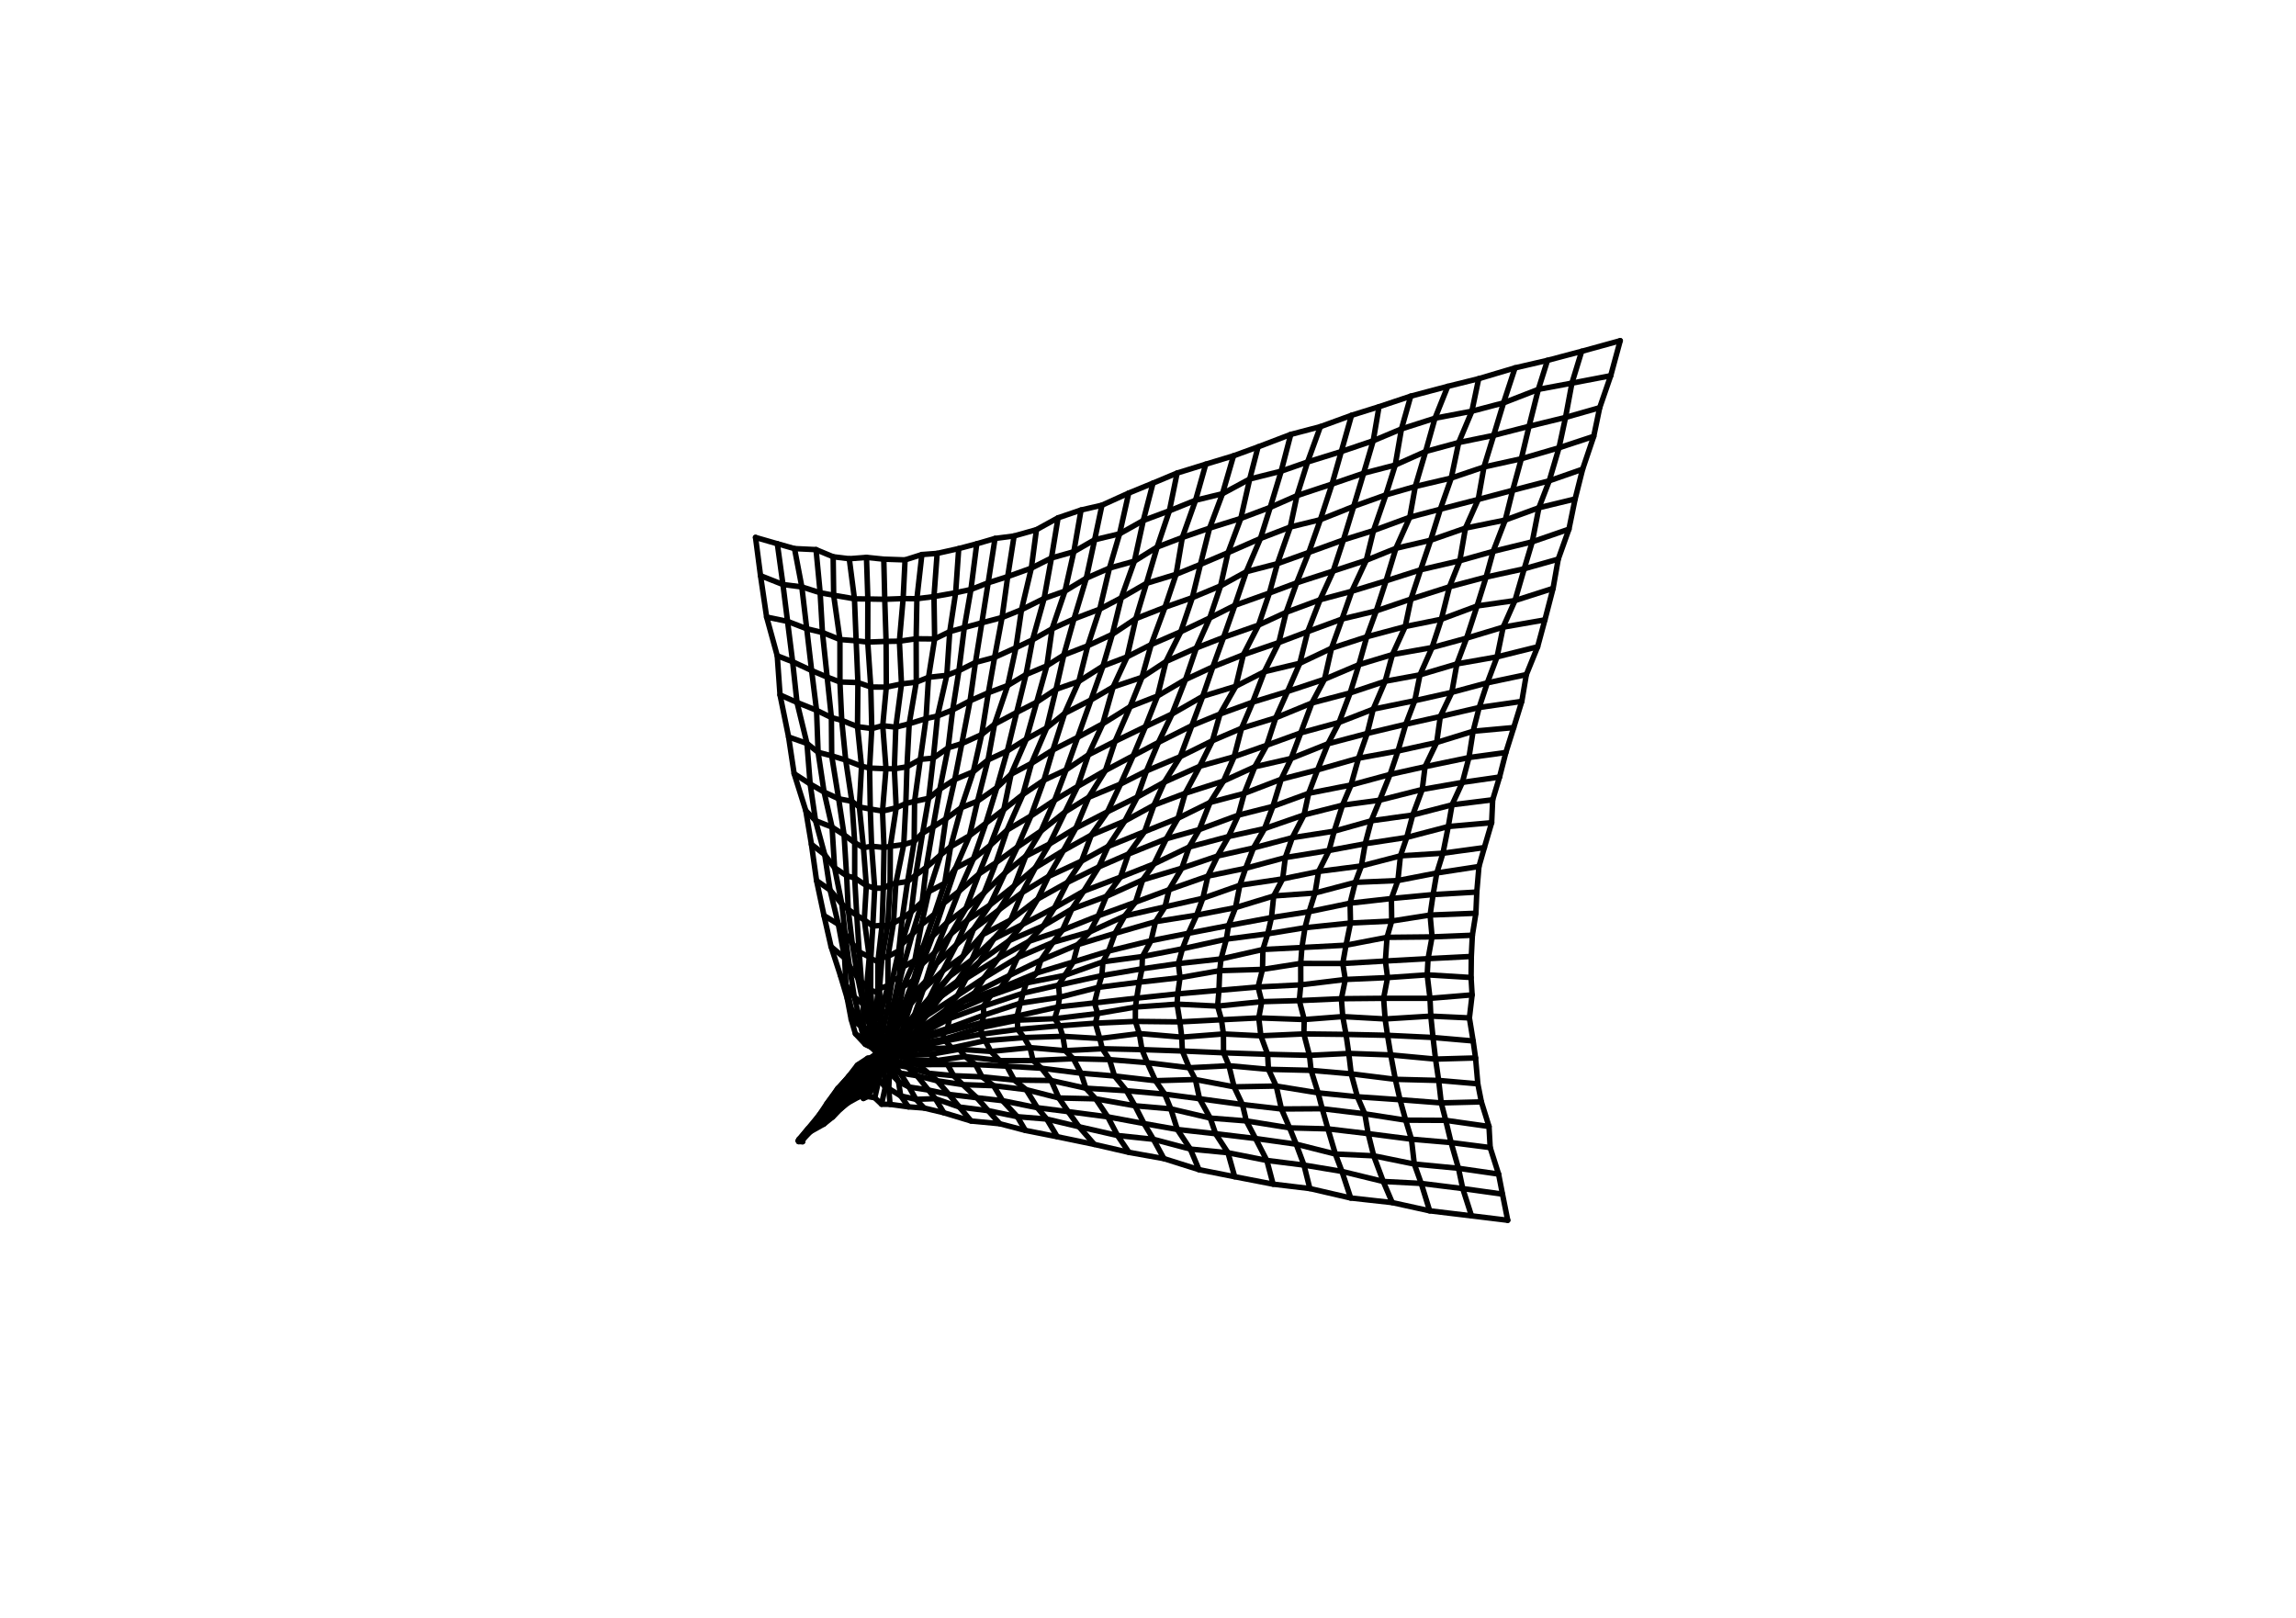 <?xml version="1.0" encoding="utf-8"?><svg version="1.1" xmlns="http://www.w3.org/2000/svg" xmlns:xlink="http://www.w3.org/1999/xlink" width="105" height="74" viewbox="0 0 105 74">
  <g style="fill: none; stroke-linecap: round;stroke-linejoin: round; stroke-width: 0.25; stroke: #000;">
    <path d="M 34.552 24.582 L35.549 24.869 L36.335 25.092 L37.319 25.139 L38.102 25.465 L38.839 25.555 L39.626 25.494 L40.417 25.575 L41.39 25.608 L42.159 25.364 L42.857 25.311 L43.844 25.091 L44.669 24.872 L45.504 24.628 L46.376 24.514 L47.399 24.226 L48.387 23.683 L49.438 23.327 L50.394 23.106 L51.618 22.552 L52.729 22.097 L53.831 21.636 L55.142 21.231 L56.411 20.847 L57.533 20.439 L59.029 19.869 L60.383 19.514 L61.808 18.995 L63.065 18.602 L64.515 18.119 L66.208 17.671 L67.623 17.32 L69.286 16.825 L70.77 16.481 L72.332 16.068 L74.095 15.583"/>
    <path d="M 34.552 24.582 L34.78 26.33 L35.059 28.223 L35.545 29.994 L35.672 31.783 L36.064 33.708 L36.317 35.384 L36.85 37.078 L37.108 38.617 L37.342 40.276 L37.682 41.874 L38.005 43.295 L38.427 44.596 L38.743 45.654 L38.927 46.626 L39.121 47.283 L39.567 47.76 L39.814 47.876 L40.186 48.229 L40.286 48.221 L40.286 48.22 L40.326 48.28 L40.356 48.102 L40.325 48.2 L40.107 48.167 L39.782 48.406 L39.439 48.591 L39.206 48.72 L38.821 49.22 L38.338 49.792 L37.795 50.506 L37.231 51.351 L36.516 52.168 L36.561 52.093 L36.715 52.168 L36.574 52.085"/>
    <path d="M 34.78 26.33 L35.806 26.735 L36.669 26.844 L37.507 27.111 L38.125 27.224 L39.076 27.389 L39.688 27.396 L40.461 27.41 L41.302 27.378 L41.931 27.384 L42.713 27.286 L43.704 27.109 L44.402 26.962 L45.19 26.656 L46.084 26.373 L47.165 25.985 L48.085 25.521 L49.108 25.234 L50.06 24.687 L51.201 24.415 L52.285 23.806 L53.479 23.362 L54.675 22.881 L55.906 22.581 L57.152 21.909 L58.591 21.55 L59.798 21.13 L61.34 20.652 L62.8 20.159 L64.091 19.618 L65.625 19.127 L67.312 18.807 L68.759 18.427 L70.351 17.809 L71.887 17.523 L73.661 17.184"/>
    <path d="M 35.549 24.869 L35.806 26.735 L36.016 28.42 L36.248 30.266 L36.448 32.127 L36.904 34.004 L37.05 35.859 L37.296 37.536 L37.716 39.092 L37.962 40.711 L38.339 42.274 L38.625 43.816 L38.688 45.044 L38.933 46.157 L39.358 46.925 L39.519 47.567 L39.938 47.941 L40.442 48.117 L40.358 48.295 L40.443 48.118 L40.37 48.297 L40.436 48.283 L40.322 48.119 L40.387 48.098 L40.306 48.134 L40.301 48.24 L40.093 48.328 L39.679 48.403 L39.437 48.853 L38.852 49.207 L38.316 49.779 L37.838 50.621 L37.221 51.432 L36.594 52.079 L36.517 52.19 L36.523 52.214"/>
    <path d="M 35.059 28.223 L36.016 28.42 L36.894 28.759 L37.612 28.928 L38.412 29.25 L39.153 29.308 L39.683 29.368 L40.523 29.336 L41.131 29.327 L41.897 29.216 L42.743 29.224 L43.434 28.888 L44.1 28.703 L44.901 28.487 L45.826 28.243 L46.715 27.886 L47.75 27.372 L48.703 27.034 L49.679 26.444 L50.739 25.982 L51.879 25.666 L52.92 25.02 L54.07 24.583 L55.317 24.154 L56.745 23.71 L58.09 23.205 L59.314 22.668 L60.917 22.138 L62.362 21.644 L63.807 21.269 L65.197 20.649 L66.709 20.24 L68.308 19.913 L69.926 19.498 L71.595 19.091 L73.157 18.647"/>
    <path d="M 36.335 25.092 L36.669 26.844 L36.894 28.759 L37.117 30.669 L37.343 32.488 L37.413 34.408 L37.687 36.226 L38.051 37.831 L38.167 39.688 L38.498 41.344 L38.649 42.717 L38.842 44.171 L39.068 45.598 L39.292 46.488 L39.699 47.387 L39.889 47.881 L40.362 48.296 L40.483 48.209 L40.328 48.281 L40.329 48.282 L40.302 48.256 L40.331 48.113 L40.283 48.196 L40.358 48.295 L40.316 48.124 L40.418 48.104 L40.283 48.347 L40.127 48.416 L39.925 48.569 L39.682 48.821 L39.037 49.261 L38.526 49.761 L37.788 50.607 L36.963 51.611 L36.538 52.113 L36.706 52.219"/>
    <path d="M 35.545 29.994 L36.248 30.266 L37.117 30.669 L37.827 30.969 L38.412 31.192 L39.234 31.219 L39.823 31.423 L40.533 31.427 L41.227 31.282 L41.903 31.201 L42.464 30.979 L43.299 30.888 L43.853 30.673 L44.609 30.299 L45.484 30.067 L46.46 29.625 L47.221 29.263 L48.114 28.76 L49.116 28.307 L50.294 27.86 L51.278 27.343 L52.429 26.68 L53.785 26.267 L54.899 25.814 L56.16 25.277 L57.642 24.628 L59.007 24.103 L60.383 23.768 L61.907 23.16 L63.378 22.635 L64.724 22.25 L66.369 21.864 L67.865 21.358 L69.573 20.982 L71.296 20.48 L72.884 19.957"/>
    <path d="M 37.319 25.139 L37.507 27.111 L37.612 28.928 L37.827 30.969 L38.021 32.818 L38.035 34.569 L38.353 36.534 L38.601 38.184 L38.717 40.056 L38.792 41.599 L38.975 43.151 L39.231 44.734 L39.482 45.935 L39.479 46.961 L39.941 47.719 L40.383 48.165 L40.337 48.286 L40.293 48.241 L40.327 48.116 L40.309 48.265 L40.339 48.288 L40.384 48.098 L40.301 48.255 L40.405 48.296 L40.285 48.182 L40.284 48.185 L40.449 48.14 L40.444 48.373 L40.349 48.378 L40.272 48.507 L39.837 48.638 L39.282 49.203 L38.525 50.133 L37.718 51.076 L36.699 52.135 L36.712 52.15"/>
    <path d="M 35.672 31.783 L36.448 32.127 L37.343 32.488 L38.021 32.818 L38.494 32.948 L39.215 33.236 L39.868 33.322 L40.369 33.192 L40.967 33.259 L41.58 33.102 L42.349 32.866 L42.876 32.747 L43.568 32.469 L44.363 32.053 L45.199 31.684 L46.084 31.353 L46.921 30.852 L47.874 30.452 L48.649 29.961 L49.746 29.535 L50.869 29.012 L51.944 28.294 L53.277 27.773 L54.528 27.335 L55.82 26.796 L56.996 26.148 L58.419 25.78 L59.855 25.266 L61.439 24.693 L62.815 24.265 L64.472 23.657 L65.869 23.289 L67.602 22.842 L69.178 22.426 L70.85 21.991 L72.376 21.459"/>
    <path d="M 38.102 25.465 L38.125 27.224 L38.412 29.25 L38.412 31.192 L38.494 32.948 L38.675 34.762 L38.958 36.651 L39.088 38.541 L39.086 40.152 L39.181 41.866 L39.293 43.542 L39.396 44.911 L39.506 46.169 L39.856 47.168 L40.03 47.983 L40.483 48.186 L40.306 48.261 L40.284 48.208 L40.36 48.101 L40.46 48.262 L40.483 48.192 L40.445 48.119 L40.465 48.255 L40.422 48.106 L40.483 48.194 L40.303 48.258 L40.481 48.178 L40.492 48.2 L40.651 48.211 L40.637 48.337 L40.37 48.401 L39.83 48.822 L39.071 49.428 L38.425 50.335 L37.294 51.389 L36.516 52.163"/>
    <path d="M 36.064 33.708 L36.904 34.004 L37.413 34.408 L38.035 34.569 L38.675 34.762 L39.399 35.045 L39.768 35.129 L40.519 35.159 L40.9 35.165 L41.477 35.072 L42.089 34.732 L42.682 34.676 L43.36 34.203 L43.985 34.011 L44.893 33.597 L45.483 33.122 L46.494 32.584 L47.41 32.114 L48.294 31.526 L49.336 31.166 L50.443 30.463 L51.545 30.042 L52.645 29.481 L54.001 28.892 L55.325 28.262 L56.472 27.686 L58.052 27.123 L59.299 26.657 L60.97 26.118 L62.481 25.625 L63.837 25.079 L65.427 24.708 L67.018 24.154 L68.838 23.785 L70.377 23.222 L72.033 22.822"/>
    <path d="M 38.839 25.555 L39.076 27.389 L39.153 29.308 L39.234 31.219 L39.215 33.236 L39.399 35.045 L39.299 36.909 L39.487 38.774 L39.619 40.504 L39.526 42.075 L39.753 43.765 L39.638 45.094 L39.732 46.303 L39.981 47.299 L40.207 48.062 L40.428 48.287 L40.345 48.106 L40.482 48.211 L40.316 48.272 L40.286 48.173 L40.364 48.1 L40.411 48.294 L40.299 48.143 L40.416 48.103 L40.42 48.105 L40.347 48.291 L40.401 48.296 L40.578 48.167 L40.628 48.345 L40.522 48.177 L40.499 48.339 L40.464 48.24 L39.788 48.803 L38.985 49.691 L37.947 50.763 L36.888 51.856"/>
    <path d="M 36.317 35.384 L37.05 35.859 L37.687 36.226 L38.353 36.534 L38.958 36.651 L39.299 36.909 L39.799 37.004 L40.359 37.096 L40.985 36.946 L41.426 36.752 L41.825 36.65 L42.47 36.514 L42.979 36.097 L43.662 35.653 L44.509 35.298 L45.185 34.754 L46.066 34.347 L46.936 33.805 L47.866 33.292 L48.686 32.631 L49.894 32.011 L50.906 31.421 L52.224 30.98 L53.322 30.257 L54.71 29.636 L55.956 29.151 L57.556 28.59 L58.817 28.006 L60.369 27.431 L61.819 27.043 L63.386 26.565 L64.969 26.061 L66.76 25.646 L68.285 25.218 L70.073 24.781 L71.75 24.203"/>
    <path d="M 39.626 25.494 L39.688 27.396 L39.683 29.368 L39.823 31.423 L39.868 33.322 L39.768 35.129 L39.799 37.004 L39.861 38.704 L40.002 40.625 L39.916 42.355 L39.824 43.848 L39.817 45.286 L39.903 46.402 L40.101 47.406 L40.209 48.115 L40.323 48.278 L40.453 48.27 L40.482 48.216 L40.441 48.28 L40.452 48.125 L40.483 48.196 L40.414 48.293 L40.424 48.289 L40.289 48.232 L40.403 48.296 L40.289 48.231 L40.367 48.297 L40.579 48.365 L40.584 48.167 L40.468 48.277 L40.471 48.238 L40.658 48.307 L40.335 48.386 L39.585 49.178 L38.612 50.233 L37.674 51.414"/>
    <path d="M 36.85 37.078 L37.296 37.536 L38.051 37.831 L38.601 38.184 L39.088 38.541 L39.487 38.774 L39.861 38.704 L40.427 38.762 L40.717 38.71 L41.33 38.627 L41.806 38.489 L42.193 38.104 L42.67 37.824 L43.255 37.454 L43.959 36.943 L44.705 36.64 L45.587 36.026 L46.238 35.411 L47.172 34.914 L48.153 34.299 L49.283 33.725 L50.431 33.104 L51.684 32.322 L52.936 31.833 L54.216 31.081 L55.467 30.5 L56.861 29.945 L58.483 29.387 L59.804 28.889 L61.374 28.312 L62.938 27.94 L64.527 27.399 L66.287 26.837 L67.962 26.394 L69.705 26.014 L71.261 25.574"/>
    <path d="M 40.417 25.575 L40.461 27.41 L40.523 29.336 L40.533 31.427 L40.369 33.192 L40.519 35.159 L40.359 37.096 L40.427 38.762 L40.396 40.623 L40.338 42.322 L40.147 43.98 L40.146 45.408 L40.012 46.602 L40.108 47.529 L40.324 47.966 L40.358 48.101 L40.287 48.172 L40.293 48.154 L40.283 48.194 L40.48 48.222 L40.42 48.291 L40.412 48.102 L40.324 48.278 L40.426 48.108 L40.344 48.29 L40.442 48.279 L40.284 48.211 L40.528 48.174 L40.473 48.233 L40.613 48.355 L40.515 48.181 L40.62 48.351 L40.468 48.257 L40.033 48.903 L39.01 49.958 L38.072 51.094"/>
    <path d="M 37.108 38.617 L37.716 39.092 L38.167 39.688 L38.717 40.056 L39.086 40.152 L39.619 40.504 L40.002 40.625 L40.396 40.623 L40.705 40.456 L40.969 40.401 L41.506 40.318 L41.879 40.029 L42.359 39.672 L43.021 39.097 L43.474 38.728 L44.339 38.221 L45.084 37.654 L45.908 37.023 L46.78 36.336 L47.741 35.684 L48.754 35.21 L49.773 34.526 L50.995 33.905 L52.383 33.234 L53.601 32.654 L55.004 31.848 L56.516 31.388 L57.821 30.723 L59.442 30.336 L60.893 29.649 L62.505 29.125 L64.263 28.656 L65.916 28.322 L67.549 27.715 L69.282 27.468 L71.025 26.911"/>
    <path d="M 41.39 25.608 L41.302 27.378 L41.131 29.327 L41.227 31.282 L40.967 33.259 L40.9 35.165 L40.985 36.946 L40.717 38.71 L40.705 40.456 L40.596 42.339 L40.333 43.808 L40.221 45.216 L40.277 46.547 L40.158 47.469 L40.352 47.897 L40.363 48.285 L40.373 48.297 L40.391 48.098 L40.339 48.108 L40.289 48.164 L40.3 48.142 L40.302 48.14 L40.291 48.237 L40.439 48.281 L40.422 48.29 L40.298 48.25 L40.662 48.259 L40.66 48.228 L40.648 48.325 L40.657 48.311 L40.584 48.365 L40.658 48.309 L40.53 48.359 L40.426 48.491 L39.597 49.546 L38.444 50.716"/>
    <path d="M 37.342 40.276 L37.962 40.711 L38.498 41.344 L38.792 41.599 L39.181 41.866 L39.526 42.075 L39.916 42.355 L40.338 42.322 L40.596 42.339 L40.861 42.214 L41.261 42.003 L41.671 41.709 L42.173 41.249 L42.477 40.783 L43.201 40.401 L43.7 39.705 L44.518 39.279 L45.293 38.657 L46.058 37.963 L47.146 37.32 L48.232 36.596 L49.282 35.969 L50.553 35.24 L51.825 34.564 L52.98 33.954 L54.505 33.188 L55.793 32.658 L57.288 32.115 L58.881 31.626 L60.573 31.066 L62.145 30.4 L63.679 29.938 L65.49 29.618 L67.069 29.188 L68.742 28.684 L70.651 28.352"/>
    <path d="M 42.159 25.364 L41.931 27.384 L41.897 29.216 L41.903 31.201 L41.58 33.102 L41.477 35.072 L41.426 36.752 L41.33 38.627 L40.969 40.401 L40.861 42.214 L40.609 43.743 L40.608 45.081 L40.291 46.298 L40.313 47.374 L40.238 47.803 L40.373 48.038 L40.285 48.215 L40.306 48.135 L40.337 48.287 L40.42 48.291 L40.483 48.187 L40.437 48.113 L40.455 48.128 L40.36 48.101 L40.292 48.238 L40.456 48.267 L40.469 48.247 L40.555 48.167 L40.667 48.272 L40.64 48.335 L40.483 48.212 L40.469 48.284 L40.514 48.181 L40.486 48.208 L39.824 49.177 L38.79 50.435"/>
    <path d="M 37.682 41.874 L38.339 42.274 L38.649 42.717 L38.975 43.151 L39.293 43.542 L39.753 43.765 L39.824 43.848 L40.147 43.98 L40.333 43.808 L40.609 43.743 L41.099 43.494 L41.235 43.19 L41.718 42.733 L42.136 42.298 L42.732 41.81 L43.161 41.308 L43.856 40.766 L44.768 39.972 L45.55 39.454 L46.525 38.745 L47.61 38.007 L48.709 37.135 L49.789 36.466 L51.245 35.861 L52.431 35.259 L53.978 34.605 L55.447 33.878 L56.779 33.309 L58.342 32.831 L59.994 32.153 L61.745 31.693 L63.346 31.159 L64.939 30.866 L66.627 30.365 L68.464 30.043 L70.318 29.583"/>
    <path d="M 42.857 25.311 L42.713 27.286 L42.743 29.224 L42.464 30.979 L42.349 32.866 L42.089 34.732 L41.825 36.65 L41.806 38.489 L41.506 40.318 L41.261 42.003 L41.099 43.494 L40.8 44.836 L40.57 46.268 L40.352 47.199 L40.299 47.753 L40.494 48.023 L40.352 48.184 L40.297 48.147 L40.482 48.214 L40.478 48.23 L40.399 48.099 L40.332 48.112 L40.429 48.287 L40.424 48.289 L40.422 48.29 L40.648 48.207 L40.607 48.174 L40.53 48.173 L40.666 48.253 L40.493 48.199 L40.53 48.359 L40.526 48.175 L40.57 48.166 L40.5 48.34 L40.087 49.06 L39.232 50.191"/>
    <path d="M 38.005 43.295 L38.625 43.816 L38.842 44.171 L39.231 44.734 L39.396 44.911 L39.638 45.094 L39.817 45.286 L40.146 45.408 L40.221 45.216 L40.608 45.081 L40.8 44.836 L41.12 44.716 L41.307 44.22 L41.836 43.925 L42.23 43.264 L42.655 42.813 L43.301 42.203 L44.173 41.545 L45.012 40.822 L45.957 39.93 L46.909 39.16 L47.994 38.602 L49.202 37.873 L50.65 37.127 L52.01 36.455 L53.247 35.773 L54.868 35.046 L56.441 34.609 L57.932 34.084 L59.486 33.519 L61.238 33.041 L62.8 32.435 L64.7 32.046 L66.393 31.667 L68.017 31.231 L69.802 30.855"/>
    <path d="M 43.844 25.091 L43.704 27.109 L43.434 28.888 L43.299 30.888 L42.876 32.747 L42.682 34.676 L42.47 36.514 L42.193 38.104 L41.879 40.029 L41.671 41.709 L41.235 43.19 L41.12 44.716 L40.873 45.882 L40.635 47.04 L40.456 47.778 L40.601 48.092 L40.638 48.195 L40.477 48.191 L40.481 48.123 L40.289 48.232 L40.33 48.113 L40.483 48.207 L40.3 48.143 L40.611 48.312 L40.49 48.203 L40.635 48.193 L40.527 48.358 L40.666 48.249 L40.531 48.359 L40.562 48.166 L40.51 48.348 L40.469 48.247 L40.527 48.174 L40.666 48.25 L40.204 49.029 L39.405 50.09"/>
    <path d="M 38.427 44.596 L38.688 45.044 L39.068 45.598 L39.482 45.935 L39.506 46.169 L39.732 46.303 L39.903 46.402 L40.012 46.602 L40.277 46.547 L40.291 46.298 L40.57 46.268 L40.873 45.882 L40.986 45.527 L41.297 45.138 L41.77 44.828 L42.166 44.097 L42.743 43.569 L43.488 42.718 L44.237 42.085 L45.272 41.394 L46.391 40.509 L47.348 39.687 L48.633 38.903 L49.904 38.196 L51.44 37.552 L52.774 36.824 L54.201 36.284 L55.956 35.721 L57.386 35.07 L59.046 34.691 L60.734 34.016 L62.525 33.545 L64.289 33.124 L65.868 32.772 L67.645 32.359 L69.595 32.079"/>
    <path d="M 44.669 24.872 L44.402 26.962 L44.1 28.703 L43.853 30.673 L43.568 32.469 L43.36 34.203 L42.979 36.097 L42.67 37.824 L42.359 39.672 L42.173 41.249 L41.718 42.733 L41.307 44.22 L40.986 45.527 L40.876 46.696 L40.685 47.491 L40.464 48.045 L40.59 48.363 L40.502 48.19 L40.472 48.297 L40.474 48.303 L40.667 48.254 L40.526 48.175 L40.468 48.28 L40.519 48.178 L40.506 48.345 L40.621 48.182 L40.652 48.319 L40.476 48.307 L40.647 48.326 L40.609 48.357 L40.483 48.32 L40.667 48.265 L40.467 48.273 L40.666 48.279 L40.093 49.023 L39.485 50.241"/>
    <path d="M 38.743 45.654 L38.933 46.157 L39.292 46.488 L39.479 46.961 L39.856 47.168 L39.981 47.299 L40.101 47.406 L40.108 47.529 L40.158 47.469 L40.313 47.374 L40.352 47.199 L40.635 47.04 L40.876 46.696 L41.075 46.299 L41.37 45.865 L41.703 45.517 L42.338 44.874 L42.827 44.073 L43.73 43.216 L44.522 42.495 L45.685 41.614 L46.747 40.824 L47.949 40.087 L49.463 39.383 L50.674 38.715 L52.345 38.036 L53.874 37.423 L55.338 36.702 L56.901 36.289 L58.592 35.64 L60.254 35.212 L62.129 34.677 L63.932 34.349 L65.702 33.959 L67.368 33.446 L69.225 33.277"/>
    <path d="M 45.504 24.628 L45.19 26.656 L44.901 28.487 L44.609 30.299 L44.363 32.053 L43.985 34.011 L43.662 35.653 L43.255 37.454 L43.021 39.097 L42.477 40.783 L42.136 42.298 L41.836 43.925 L41.297 45.138 L41.075 46.299 L40.681 47.268 L40.503 48.086 L40.556 48.167 L40.657 48.222 L40.618 48.18 L40.472 48.298 L40.502 48.19 L40.551 48.365 L40.523 48.356 L40.597 48.171 L40.642 48.2 L40.491 48.202 L40.532 48.359 L40.476 48.225 L40.648 48.324 L40.555 48.167 L40.482 48.214 L40.666 48.249 L40.585 48.168 L40.469 48.249 L40.149 49.344 L39.684 50.153"/>
    <path d="M 38.927 46.626 L39.358 46.925 L39.699 47.387 L39.941 47.719 L40.03 47.983 L40.207 48.062 L40.209 48.115 L40.324 47.966 L40.352 47.897 L40.238 47.803 L40.299 47.753 L40.456 47.778 L40.685 47.491 L40.681 47.268 L41.035 46.949 L41.225 46.648 L41.654 45.911 L42.23 45.249 L43.12 44.396 L44.045 43.729 L44.933 42.752 L46.225 42.074 L47.46 41.116 L48.815 40.36 L50.254 39.649 L51.606 39.061 L53.338 38.363 L54.848 37.941 L56.631 37.282 L58.213 36.882 L59.848 36.284 L61.784 35.904 L63.571 35.421 L65.17 35.066 L67.177 34.649 L68.865 34.418"/>
    <path d="M 46.376 24.514 L46.084 26.373 L45.826 28.243 L45.484 30.067 L45.199 31.684 L44.893 33.597 L44.509 35.298 L43.959 36.943 L43.474 38.728 L43.201 40.401 L42.732 41.81 L42.23 43.264 L41.77 44.828 L41.37 45.865 L41.035 46.949 L40.712 47.975 L40.49 48.202 L40.604 48.173 L40.652 48.32 L40.507 48.346 L40.477 48.224 L40.475 48.228 L40.515 48.351 L40.622 48.35 L40.469 48.287 L40.654 48.217 L40.487 48.207 L40.665 48.246 L40.661 48.301 L40.628 48.346 L40.528 48.174 L40.608 48.357 L40.607 48.174 L40.451 48.363 L40.199 49.364 L40.005 50.209"/>
    <path d="M 39.121 47.283 L39.519 47.567 L39.889 47.881 L40.383 48.165 L40.483 48.186 L40.428 48.287 L40.323 48.278 L40.358 48.101 L40.363 48.285 L40.373 48.038 L40.494 48.023 L40.601 48.092 L40.464 48.045 L40.503 48.086 L40.712 47.975 L40.804 47.475 L41.26 47.127 L41.822 46.412 L42.5 45.655 L43.406 44.672 L44.446 43.897 L45.448 42.943 L46.756 42.284 L48.225 41.52 L49.562 40.758 L51.243 40.117 L52.774 39.514 L54.383 38.74 L56.187 38.26 L57.831 37.898 L59.636 37.272 L61.395 36.827 L63.097 36.599 L65.042 36.107 L66.877 35.785 L68.577 35.54"/>
    <path d="M 47.399 24.226 L47.165 25.985 L46.715 27.886 L46.46 29.625 L46.084 31.353 L45.483 33.122 L45.185 34.754 L44.705 36.64 L44.339 38.221 L43.7 39.705 L43.161 41.308 L42.655 42.813 L42.166 44.097 L41.703 45.517 L41.225 46.648 L40.804 47.475 L40.667 48.277 L40.468 48.276 L40.62 48.181 L40.657 48.311 L40.468 48.254 L40.616 48.353 L40.594 48.362 L40.667 48.261 L40.526 48.357 L40.505 48.188 L40.631 48.343 L40.529 48.173 L40.561 48.166 L40.599 48.361 L40.469 48.246 L40.642 48.2 L40.482 48.318 L40.42 48.778 L40.483 49.73 L40.316 50.505"/>
    <path d="M 39.567 47.76 L39.938 47.941 L40.362 48.296 L40.337 48.286 L40.306 48.261 L40.345 48.106 L40.453 48.27 L40.287 48.172 L40.373 48.297 L40.285 48.215 L40.352 48.184 L40.638 48.195 L40.59 48.363 L40.556 48.167 L40.49 48.202 L40.667 48.277 L40.797 47.913 L41.064 47.411 L41.883 46.638 L42.576 45.742 L43.77 44.886 L44.804 43.979 L46.157 43.018 L47.715 42.345 L49.017 41.579 L50.592 40.999 L52.258 40.244 L54.048 39.707 L55.682 39.151 L57.325 38.782 L59.098 38.314 L61.016 38.016 L62.71 37.541 L64.607 37.277 L66.405 36.811 L68.263 36.58"/>
    <path d="M 48.387 23.683 L48.085 25.521 L47.75 27.372 L47.221 29.263 L46.921 30.852 L46.494 32.584 L46.066 34.347 L45.587 36.026 L45.084 37.654 L44.518 39.279 L43.856 40.766 L43.301 42.203 L42.743 43.569 L42.338 44.874 L41.654 45.911 L41.26 47.127 L40.797 47.913 L40.61 48.176 L40.49 48.329 L40.662 48.235 L40.666 48.253 L40.527 48.175 L40.469 48.245 L40.511 48.349 L40.472 48.235 L40.5 48.192 L40.47 48.241 L40.482 48.319 L40.605 48.359 L40.664 48.292 L40.525 48.175 L40.525 48.175 L40.631 48.464 L40.678 49.041 L40.645 49.787 L40.703 50.51"/>
    <path d="M 39.814 47.876 L40.442 48.117 L40.483 48.209 L40.293 48.241 L40.284 48.208 L40.482 48.211 L40.482 48.216 L40.293 48.154 L40.391 48.098 L40.306 48.135 L40.297 48.147 L40.477 48.191 L40.502 48.19 L40.657 48.222 L40.604 48.173 L40.468 48.276 L40.61 48.176 L40.673 48.268 L41.071 47.487 L41.941 46.654 L43.041 45.572 L44.184 44.751 L45.655 43.835 L47.061 43.053 L48.589 42.539 L50.228 41.885 L51.929 41.262 L53.466 40.692 L55.241 40.07 L56.966 39.713 L58.78 39.223 L60.78 38.899 L62.433 38.591 L64.333 38.301 L66.232 37.804 L68.216 37.628"/>
    <path d="M 49.438 23.327 L49.108 25.234 L48.703 27.034 L48.114 28.76 L47.874 30.452 L47.41 32.114 L46.936 33.805 L46.238 35.411 L45.908 37.023 L45.293 38.657 L44.768 39.972 L44.173 41.545 L43.488 42.718 L42.827 44.073 L42.23 45.249 L41.822 46.412 L41.064 47.411 L40.673 48.268 L40.481 48.316 L40.571 48.366 L40.5 48.192 L40.492 48.332 L40.638 48.196 L40.497 48.337 L40.577 48.365 L40.53 48.359 L40.597 48.17 L40.644 48.202 L40.596 48.17 L40.632 48.19 L40.642 48.332 L40.662 48.298 L40.719 48.732 L41.089 49.467 L41.192 50.124 L41.544 50.625"/>
    <path d="M 40.186 48.229 L40.358 48.295 L40.328 48.281 L40.327 48.116 L40.36 48.101 L40.316 48.272 L40.441 48.28 L40.283 48.194 L40.339 48.108 L40.337 48.287 L40.482 48.214 L40.481 48.123 L40.472 48.297 L40.618 48.18 L40.652 48.32 L40.62 48.181 L40.49 48.329 L40.481 48.316 L40.543 48.363 L41.378 47.285 L42.355 46.467 L43.792 45.529 L44.997 44.731 L46.532 43.797 L48.157 43.1 L49.843 42.62 L51.435 41.895 L53.278 41.476 L55.008 41.086 L56.7 40.49 L58.658 40.198 L60.301 39.859 L62.258 39.607 L64.045 39.144 L65.989 39.024 L67.882 38.766"/>
    <path d="M 50.394 23.106 L50.06 24.687 L49.679 26.444 L49.116 28.307 L48.649 29.961 L48.294 31.526 L47.866 33.292 L47.172 34.914 L46.78 36.336 L46.058 37.963 L45.55 39.454 L45.012 40.822 L44.237 42.085 L43.73 43.216 L43.12 44.396 L42.5 45.655 L41.883 46.638 L41.071 47.487 L40.543 48.363 L40.665 48.243 L40.535 48.361 L40.613 48.355 L40.648 48.207 L40.667 48.267 L40.665 48.285 L40.593 48.169 L40.544 48.363 L40.473 48.3 L40.493 48.333 L40.657 48.222 L40.562 48.166 L40.887 48.706 L41.164 49.081 L41.571 49.717 L41.891 50.281 L42.262 50.679"/>
    <path d="M 40.286 48.221 L40.443 48.118 L40.329 48.282 L40.309 48.265 L40.46 48.262 L40.286 48.173 L40.452 48.125 L40.48 48.222 L40.289 48.164 L40.42 48.291 L40.478 48.23 L40.289 48.232 L40.474 48.303 L40.472 48.298 L40.507 48.346 L40.657 48.311 L40.662 48.235 L40.571 48.366 L40.665 48.243 L40.849 48.057 L41.873 47.186 L43.21 46.229 L44.577 45.407 L46.17 44.609 L47.601 43.914 L49.294 43.202 L50.993 42.688 L52.843 42.154 L54.725 41.856 L56.501 41.512 L58.249 40.979 L60.138 40.844 L61.979 40.358 L63.928 40.274 L65.707 39.928 L67.635 39.632"/>
    <path d="M 51.618 22.552 L51.201 24.415 L50.739 25.982 L50.294 27.86 L49.746 29.535 L49.336 31.166 L48.686 32.631 L48.153 34.299 L47.741 35.684 L47.146 37.32 L46.525 38.745 L45.957 39.93 L45.272 41.394 L44.522 42.495 L44.045 43.729 L43.406 44.672 L42.576 45.742 L41.941 46.654 L41.378 47.285 L40.849 48.057 L40.596 48.17 L40.662 48.297 L40.622 48.182 L40.543 48.363 L40.482 48.213 L40.492 48.332 L40.481 48.316 L40.665 48.244 L40.614 48.177 L40.743 48.205 L41.087 48.575 L41.5 48.806 L41.937 49.202 L42.461 49.857 L42.774 50.25 L43.165 50.896"/>
    <path d="M 40.286 48.22 L40.37 48.297 L40.302 48.256 L40.339 48.288 L40.483 48.192 L40.364 48.1 L40.483 48.196 L40.42 48.291 L40.3 48.142 L40.483 48.187 L40.399 48.099 L40.33 48.113 L40.667 48.254 L40.502 48.19 L40.477 48.224 L40.468 48.254 L40.666 48.253 L40.5 48.192 L40.535 48.361 L40.596 48.17 L41.242 47.561 L42.669 46.787 L44.022 45.814 L45.753 45.191 L47.415 44.501 L49.086 43.996 L50.697 43.501 L52.64 43.024 L54.345 42.687 L56.184 42.332 L58.147 41.967 L59.869 41.698 L61.742 41.31 L63.631 41.097 L65.538 40.916 L67.536 40.801"/>
    <path d="M 52.729 22.097 L52.285 23.806 L51.879 25.666 L51.278 27.343 L50.869 29.012 L50.443 30.463 L49.894 32.011 L49.283 33.725 L48.754 35.21 L48.232 36.596 L47.61 38.007 L46.909 39.16 L46.391 40.509 L45.685 41.614 L44.933 42.752 L44.446 43.897 L43.77 44.886 L43.041 45.572 L42.355 46.467 L41.873 47.186 L41.242 47.561 L40.925 48.108 L40.481 48.316 L40.502 48.342 L40.589 48.364 L40.47 48.244 L40.62 48.351 L40.796 48.313 L41.324 48.281 L41.674 48.492 L41.992 48.693 L42.466 49.09 L42.857 49.432 L43.395 50.055 L43.874 50.634 L44.411 51.273"/>
    <path d="M 40.326 48.28 L40.436 48.283 L40.331 48.113 L40.384 48.098 L40.445 48.119 L40.411 48.294 L40.414 48.293 L40.412 48.102 L40.302 48.14 L40.437 48.113 L40.332 48.112 L40.483 48.207 L40.526 48.175 L40.551 48.365 L40.475 48.228 L40.616 48.353 L40.527 48.175 L40.492 48.332 L40.613 48.355 L40.662 48.297 L40.925 48.108 L42.188 47.023 L43.733 46.215 L45.314 45.528 L46.938 44.957 L48.694 44.611 L50.44 43.989 L52.246 43.75 L54.076 43.395 L56.084 42.954 L57.974 42.71 L59.68 42.431 L61.761 42.217 L63.645 42.127 L65.401 41.852 L67.495 41.77"/>
    <path d="M 53.831 21.636 L53.479 23.362 L52.92 25.02 L52.429 26.68 L51.944 28.294 L51.545 30.042 L50.906 31.421 L50.431 33.104 L49.773 34.526 L49.282 35.969 L48.709 37.135 L47.994 38.602 L47.348 39.687 L46.747 40.824 L46.225 42.074 L45.448 42.943 L44.804 43.979 L44.184 44.751 L43.792 45.529 L43.21 46.229 L42.669 46.787 L42.188 47.023 L41.981 47.367 L41.633 47.57 L41.62 47.676 L41.58 47.828 L41.941 47.894 L42.015 47.988 L42.529 48.227 L42.844 48.507 L43.332 48.69 L43.613 49.2 L44.03 49.609 L44.674 50.209 L45.192 50.8 L45.719 51.397"/>
    <path d="M 40.356 48.102 L40.322 48.119 L40.283 48.196 L40.301 48.255 L40.465 48.255 L40.299 48.143 L40.424 48.289 L40.324 48.278 L40.291 48.237 L40.455 48.128 L40.429 48.287 L40.3 48.143 L40.468 48.28 L40.523 48.356 L40.515 48.351 L40.594 48.362 L40.469 48.245 L40.638 48.196 L40.648 48.207 L40.622 48.182 L40.481 48.316 L41.981 47.367 L43.42 46.586 L44.971 46.025 L46.787 45.425 L48.411 45.057 L50.39 44.621 L52.225 44.31 L53.889 44.072 L55.84 43.86 L57.755 43.428 L59.539 43.337 L61.555 43.231 L63.431 42.872 L65.491 42.851 L67.334 42.776"/>
    <path d="M 55.142 21.231 L54.675 22.881 L54.07 24.583 L53.785 26.267 L53.277 27.773 L52.645 29.481 L52.224 30.98 L51.684 32.322 L50.995 33.905 L50.553 35.24 L49.789 36.466 L49.202 37.873 L48.633 38.903 L47.949 40.087 L47.46 41.116 L46.756 42.284 L46.157 43.018 L45.655 43.835 L44.997 44.731 L44.577 45.407 L44.022 45.814 L43.733 46.215 L43.42 46.586 L43.33 47.039 L43.08 47.257 L43.219 47.515 L43.232 47.607 L43.526 47.927 L43.869 47.992 L44.135 48.322 L44.614 48.692 L44.91 49.252 L45.44 49.658 L45.847 50.342 L46.524 51.075 L46.892 51.703"/>
    <path d="M 40.325 48.2 L40.387 48.098 L40.358 48.295 L40.405 48.296 L40.422 48.106 L40.416 48.103 L40.289 48.232 L40.426 48.108 L40.439 48.281 L40.36 48.101 L40.424 48.289 L40.611 48.312 L40.519 48.178 L40.597 48.171 L40.622 48.35 L40.667 48.261 L40.511 48.349 L40.497 48.337 L40.667 48.267 L40.543 48.363 L40.502 48.342 L41.633 47.57 L43.33 47.039 L44.991 46.428 L46.661 45.883 L48.455 45.612 L50.229 45.158 L52.1 44.924 L53.965 44.715 L55.779 44.396 L57.737 44.338 L59.484 44.066 L61.406 44.069 L63.356 43.955 L65.308 43.847 L67.286 43.746"/>
    <path d="M 56.411 20.847 L55.906 22.581 L55.317 24.154 L54.899 25.814 L54.528 27.335 L54.001 28.892 L53.322 30.257 L52.936 31.833 L52.383 33.234 L51.825 34.564 L51.245 35.861 L50.65 37.127 L49.904 38.196 L49.463 39.383 L48.815 40.36 L48.225 41.52 L47.715 42.345 L47.061 43.053 L46.532 43.797 L46.17 44.609 L45.753 45.191 L45.314 45.528 L44.971 46.025 L44.991 46.428 L44.91 46.768 L44.902 46.989 L44.848 47.304 L45.053 47.599 L45.313 48.091 L45.721 48.511 L46.045 48.764 L46.386 49.4 L46.927 49.838 L47.441 50.666 L47.869 51.183 L48.351 51.992"/>
    <path d="M 40.107 48.167 L40.306 48.134 L40.316 48.124 L40.285 48.182 L40.483 48.194 L40.42 48.105 L40.403 48.296 L40.344 48.29 L40.422 48.29 L40.292 48.238 L40.422 48.29 L40.49 48.203 L40.506 48.345 L40.642 48.2 L40.469 48.287 L40.526 48.357 L40.472 48.235 L40.577 48.365 L40.665 48.285 L40.482 48.213 L40.589 48.364 L41.62 47.676 L43.08 47.257 L44.91 46.768 L46.516 46.469 L48.392 46.054 L50.053 45.871 L51.983 45.652 L53.859 45.457 L55.745 45.295 L57.532 45.143 L59.486 45.046 L61.523 44.799 L63.456 44.713 L65.268 44.587 L67.275 44.709"/>
    <path d="M 57.533 20.439 L57.152 21.909 L56.745 23.71 L56.16 25.277 L55.82 26.796 L55.325 28.262 L54.71 29.636 L54.216 31.081 L53.601 32.654 L52.98 33.954 L52.431 35.259 L52.01 36.455 L51.44 37.552 L50.674 38.715 L50.254 39.649 L49.562 40.758 L49.017 41.579 L48.589 42.539 L48.157 43.1 L47.601 43.914 L47.415 44.501 L46.938 44.957 L46.787 45.425 L46.661 45.883 L46.516 46.469 L46.523 46.66 L46.546 47.083 L46.832 47.457 L47.106 47.917 L47.243 48.506 L47.63 48.86 L48.071 49.42 L48.424 50.22 L48.849 50.844 L49.343 51.534 L50.047 52.343"/>
    <path d="M 39.782 48.406 L40.301 48.24 L40.418 48.104 L40.284 48.185 L40.303 48.258 L40.347 48.291 L40.289 48.231 L40.442 48.279 L40.298 48.25 L40.456 48.267 L40.648 48.207 L40.635 48.193 L40.621 48.182 L40.491 48.202 L40.654 48.217 L40.505 48.188 L40.5 48.192 L40.53 48.359 L40.593 48.169 L40.492 48.332 L40.47 48.244 L41.58 47.828 L43.219 47.515 L44.902 46.989 L46.523 46.66 L48.23 46.591 L50.199 46.356 L51.924 46.061 L53.829 45.927 L55.684 46.017 L57.703 45.814 L59.419 45.765 L61.344 45.679 L63.275 45.661 L65.396 45.662 L67.322 45.503"/>
    <path d="M 59.029 19.869 L58.591 21.55 L58.09 23.205 L57.642 24.628 L56.996 26.148 L56.472 27.686 L55.956 29.151 L55.467 30.5 L55.004 31.848 L54.505 33.188 L53.978 34.605 L53.247 35.773 L52.774 36.824 L52.345 38.036 L51.606 39.061 L51.243 40.117 L50.592 40.999 L50.228 41.885 L49.843 42.62 L49.294 43.202 L49.086 43.996 L48.694 44.611 L48.411 45.057 L48.455 45.612 L48.392 46.054 L48.23 46.591 L48.453 46.918 L48.606 47.399 L48.711 48.054 L49.087 48.423 L49.436 49.086 L49.658 49.773 L50.108 50.258 L50.659 51.081 L51.107 51.936 L51.628 52.707"/>
    <path d="M 39.439 48.591 L40.093 48.328 L40.283 48.347 L40.449 48.14 L40.481 48.178 L40.401 48.296 L40.367 48.297 L40.284 48.211 L40.662 48.259 L40.469 48.247 L40.607 48.174 L40.527 48.358 L40.652 48.319 L40.532 48.359 L40.487 48.207 L40.631 48.343 L40.47 48.241 L40.597 48.17 L40.544 48.363 L40.481 48.316 L40.62 48.351 L41.941 47.894 L43.232 47.607 L44.848 47.304 L46.546 47.083 L48.453 46.918 L50.095 46.798 L51.922 46.717 L53.96 46.739 L55.859 46.641 L57.565 46.557 L59.645 46.632 L61.407 46.496 L63.344 46.605 L65.434 46.475 L67.198 46.557"/>
    <path d="M 60.383 19.514 L59.798 21.13 L59.314 22.668 L59.007 24.103 L58.419 25.78 L58.052 27.123 L57.556 28.59 L56.861 29.945 L56.516 31.388 L55.793 32.658 L55.447 33.878 L54.868 35.046 L54.201 36.284 L53.874 37.423 L53.338 38.363 L52.774 39.514 L52.258 40.244 L51.929 41.262 L51.435 41.895 L50.993 42.688 L50.697 43.501 L50.44 43.989 L50.39 44.621 L50.229 45.158 L50.053 45.871 L50.199 46.356 L50.095 46.798 L50.295 47.499 L50.411 47.967 L50.739 48.464 L50.971 49.215 L51.514 49.887 L51.904 50.576 L52.319 51.39 L52.747 52.108 L53.228 52.993"/>
    <path d="M 39.206 48.72 L39.679 48.403 L40.127 48.416 L40.444 48.373 L40.492 48.2 L40.578 48.167 L40.579 48.365 L40.528 48.174 L40.66 48.228 L40.555 48.167 L40.53 48.173 L40.666 48.249 L40.476 48.307 L40.476 48.225 L40.665 48.246 L40.529 48.173 L40.482 48.319 L40.644 48.202 L40.473 48.3 L40.665 48.244 L40.796 48.313 L42.015 47.988 L43.526 47.927 L45.053 47.599 L46.832 47.457 L48.606 47.399 L50.295 47.499 L52.103 47.273 L54.043 47.437 L55.95 47.291 L57.662 47.376 L59.628 47.289 L61.556 47.311 L63.454 47.353 L65.534 47.452 L67.369 47.611"/>
    <path d="M 61.808 18.995 L61.34 20.652 L60.917 22.138 L60.383 23.768 L59.855 25.266 L59.299 26.657 L58.817 28.006 L58.483 29.387 L57.821 30.723 L57.288 32.115 L56.779 33.309 L56.441 34.609 L55.956 35.721 L55.338 36.702 L54.848 37.941 L54.383 38.74 L54.048 39.707 L53.466 40.692 L53.278 41.476 L52.843 42.154 L52.64 43.024 L52.246 43.75 L52.225 44.31 L52.1 44.924 L51.983 45.652 L51.924 46.061 L51.922 46.717 L52.103 47.273 L52.224 48.007 L52.467 48.604 L52.842 49.429 L53.269 50.045 L53.543 50.717 L53.84 51.659 L54.436 52.556 L54.831 53.498"/>
    <path d="M 38.821 49.22 L39.437 48.853 L39.925 48.569 L40.349 48.378 L40.651 48.211 L40.628 48.345 L40.584 48.167 L40.473 48.233 L40.648 48.325 L40.667 48.272 L40.666 48.253 L40.531 48.359 L40.647 48.326 L40.648 48.324 L40.661 48.301 L40.561 48.166 L40.605 48.359 L40.596 48.17 L40.493 48.333 L40.614 48.177 L41.324 48.281 L42.529 48.227 L43.869 47.992 L45.313 48.091 L47.106 47.917 L48.711 48.054 L50.411 47.967 L52.224 48.007 L54.071 48.071 L55.955 48.153 L57.971 48.222 L59.884 48.27 L61.682 48.181 L63.602 48.25 L65.65 48.441 L67.48 48.389"/>
    <path d="M 63.065 18.602 L62.8 20.159 L62.362 21.644 L61.907 23.16 L61.439 24.693 L60.97 26.118 L60.369 27.431 L59.804 28.889 L59.442 30.336 L58.881 31.626 L58.342 32.831 L57.932 34.084 L57.386 35.07 L56.901 36.289 L56.631 37.282 L56.187 38.26 L55.682 39.151 L55.241 40.07 L55.008 41.086 L54.725 41.856 L54.345 42.687 L54.076 43.395 L53.889 44.072 L53.965 44.715 L53.859 45.457 L53.829 45.927 L53.96 46.739 L54.043 47.437 L54.071 48.071 L54.386 48.838 L54.667 49.375 L54.857 50.254 L55.346 51.139 L55.59 51.853 L56.157 52.724 L56.464 53.821"/>
    <path d="M 38.338 49.792 L38.852 49.207 L39.682 48.821 L40.272 48.507 L40.637 48.337 L40.522 48.177 L40.468 48.277 L40.613 48.355 L40.657 48.311 L40.64 48.335 L40.493 48.199 L40.562 48.166 L40.609 48.357 L40.555 48.167 L40.628 48.346 L40.599 48.361 L40.664 48.292 L40.632 48.19 L40.657 48.222 L40.743 48.205 L41.674 48.492 L42.844 48.507 L44.135 48.322 L45.721 48.511 L47.243 48.506 L49.087 48.423 L50.739 48.464 L52.467 48.604 L54.386 48.838 L56.203 48.744 L58.008 48.909 L59.959 48.956 L61.793 49.115 L63.811 49.366 L65.793 49.417 L67.583 49.571"/>
    <path d="M 64.515 18.119 L64.091 19.618 L63.807 21.269 L63.378 22.635 L62.815 24.265 L62.481 25.625 L61.819 27.043 L61.374 28.312 L60.893 29.649 L60.573 31.066 L59.994 32.153 L59.486 33.519 L59.046 34.691 L58.592 35.64 L58.213 36.882 L57.831 37.898 L57.325 38.782 L56.966 39.713 L56.7 40.49 L56.501 41.512 L56.184 42.332 L56.084 42.954 L55.84 43.86 L55.779 44.396 L55.745 45.295 L55.684 46.017 L55.859 46.641 L55.95 47.291 L55.955 48.153 L56.203 48.744 L56.437 49.71 L56.82 50.52 L56.996 51.269 L57.418 52.073 L57.935 53.076 L58.221 54.161"/>
    <path d="M 37.795 50.506 L38.316 49.779 L39.037 49.261 L39.837 48.638 L40.37 48.401 L40.499 48.339 L40.471 48.238 L40.515 48.181 L40.584 48.365 L40.483 48.212 L40.53 48.359 L40.51 48.348 L40.483 48.32 L40.482 48.214 L40.528 48.174 L40.469 48.246 L40.525 48.175 L40.642 48.332 L40.562 48.166 L41.087 48.575 L41.992 48.693 L43.332 48.69 L44.614 48.692 L46.045 48.764 L47.63 48.86 L49.436 49.086 L50.971 49.215 L52.842 49.429 L54.667 49.375 L56.437 49.71 L58.364 49.674 L60.279 49.985 L62.076 50.164 L64.025 50.299 L65.911 50.445 L67.746 50.398"/>
    <path d="M 66.208 17.671 L65.625 19.127 L65.197 20.649 L64.724 22.25 L64.472 23.657 L63.837 25.079 L63.386 26.565 L62.938 27.94 L62.505 29.125 L62.145 30.4 L61.745 31.693 L61.238 33.041 L60.734 34.016 L60.254 35.212 L59.848 36.284 L59.636 37.272 L59.098 38.314 L58.78 39.223 L58.658 40.198 L58.249 40.979 L58.147 41.967 L57.974 42.71 L57.755 43.428 L57.737 44.338 L57.532 45.143 L57.703 45.814 L57.565 46.557 L57.662 47.376 L57.971 48.222 L58.008 48.909 L58.364 49.674 L58.603 50.723 L58.975 51.586 L59.278 52.333 L59.633 53.289 L59.902 54.362"/>
    <path d="M 37.231 51.351 L37.838 50.621 L38.526 49.761 L39.282 49.203 L39.83 48.822 L40.464 48.24 L40.658 48.307 L40.62 48.351 L40.658 48.309 L40.469 48.284 L40.526 48.175 L40.469 48.247 L40.667 48.265 L40.666 48.249 L40.608 48.357 L40.642 48.2 L40.525 48.175 L40.662 48.298 L40.887 48.706 L41.5 48.806 L42.466 49.09 L43.613 49.2 L44.91 49.252 L46.386 49.4 L48.071 49.42 L49.658 49.773 L51.514 49.887 L53.269 50.045 L54.857 50.254 L56.82 50.52 L58.603 50.723 L60.467 50.71 L62.415 50.945 L64.284 51.234 L66.116 51.243 L68.095 51.523"/>
    <path d="M 67.623 17.32 L67.312 18.807 L66.709 20.24 L66.369 21.864 L65.869 23.289 L65.427 24.708 L64.969 26.061 L64.527 27.399 L64.263 28.656 L63.679 29.938 L63.346 31.159 L62.8 32.435 L62.525 33.545 L62.129 34.677 L61.784 35.904 L61.395 36.827 L61.016 38.016 L60.78 38.899 L60.301 39.859 L60.138 40.844 L59.869 41.698 L59.68 42.431 L59.539 43.337 L59.484 44.066 L59.486 45.046 L59.419 45.765 L59.645 46.632 L59.628 47.289 L59.884 48.27 L59.959 48.956 L60.279 49.985 L60.467 50.71 L60.728 51.632 L61.069 52.783 L61.369 53.578 L61.769 54.794"/>
    <path d="M 36.516 52.168 L37.221 51.432 L37.788 50.607 L38.525 50.133 L39.071 49.428 L39.788 48.803 L40.335 48.386 L40.468 48.257 L40.53 48.359 L40.514 48.181 L40.57 48.166 L40.527 48.174 L40.467 48.273 L40.585 48.168 L40.607 48.174 L40.482 48.318 L40.631 48.464 L40.719 48.732 L41.164 49.081 L41.937 49.202 L42.857 49.432 L44.03 49.609 L45.44 49.658 L46.927 49.838 L48.424 50.22 L50.108 50.258 L51.904 50.576 L53.543 50.717 L55.346 51.139 L56.996 51.269 L58.975 51.586 L60.728 51.632 L62.57 51.85 L64.548 52.104 L66.361 52.259 L68.148 52.487"/>
    <path d="M 69.286 16.825 L68.759 18.427 L68.308 19.913 L67.865 21.358 L67.602 22.842 L67.018 24.154 L66.76 25.646 L66.287 26.837 L65.916 28.322 L65.49 29.618 L64.939 30.866 L64.7 32.046 L64.289 33.124 L63.932 34.349 L63.571 35.421 L63.097 36.599 L62.71 37.541 L62.433 38.591 L62.258 39.607 L61.979 40.358 L61.742 41.31 L61.761 42.217 L61.555 43.231 L61.406 44.069 L61.523 44.799 L61.344 45.679 L61.407 46.496 L61.556 47.311 L61.682 48.181 L61.793 49.115 L62.076 50.164 L62.415 50.945 L62.57 51.85 L62.822 52.864 L63.258 54.038 L63.67 55.004"/>
    <path d="M 36.561 52.093 L36.594 52.079 L36.963 51.611 L37.718 51.076 L38.425 50.335 L38.985 49.691 L39.585 49.178 L40.033 48.903 L40.426 48.491 L40.486 48.208 L40.5 48.34 L40.666 48.25 L40.666 48.279 L40.469 48.249 L40.451 48.363 L40.42 48.778 L40.678 49.041 L41.089 49.467 L41.571 49.717 L42.461 49.857 L43.395 50.055 L44.674 50.209 L45.847 50.342 L47.441 50.666 L48.849 50.844 L50.659 51.081 L52.319 51.39 L53.84 51.659 L55.59 51.853 L57.418 52.073 L59.278 52.333 L61.069 52.783 L62.822 52.864 L64.679 53.242 L66.698 53.435 L68.533 53.7"/>
    <path d="M 70.77 16.481 L70.351 17.809 L69.926 19.498 L69.573 20.982 L69.178 22.426 L68.838 23.785 L68.285 25.218 L67.962 26.394 L67.549 27.715 L67.069 29.188 L66.627 30.365 L66.393 31.667 L65.868 32.772 L65.702 33.959 L65.17 35.066 L65.042 36.107 L64.607 37.277 L64.333 38.301 L64.045 39.144 L63.928 40.274 L63.631 41.097 L63.645 42.127 L63.431 42.872 L63.356 43.955 L63.456 44.713 L63.275 45.661 L63.344 46.605 L63.454 47.353 L63.602 48.25 L63.811 49.366 L64.025 50.299 L64.284 51.234 L64.548 52.104 L64.679 53.242 L64.995 54.127 L65.382 55.381"/>
    <path d="M 36.715 52.168 L36.517 52.19 L36.538 52.113 L36.699 52.135 L37.294 51.389 L37.947 50.763 L38.612 50.233 L39.01 49.958 L39.597 49.546 L39.824 49.177 L40.087 49.06 L40.204 49.029 L40.093 49.023 L40.149 49.344 L40.199 49.364 L40.483 49.73 L40.645 49.787 L41.192 50.124 L41.891 50.281 L42.774 50.25 L43.874 50.634 L45.192 50.8 L46.524 51.075 L47.869 51.183 L49.343 51.534 L51.107 51.936 L52.747 52.108 L54.436 52.556 L56.157 52.724 L57.935 53.076 L59.633 53.289 L61.369 53.578 L63.258 54.038 L64.995 54.127 L66.894 54.363 L68.711 54.616"/>
    <path d="M 72.332 16.068 L71.887 17.523 L71.595 19.091 L71.296 20.48 L70.85 21.991 L70.377 23.222 L70.073 24.781 L69.705 26.014 L69.282 27.468 L68.742 28.684 L68.464 30.043 L68.017 31.231 L67.645 32.359 L67.368 33.446 L67.177 34.649 L66.877 35.785 L66.405 36.811 L66.232 37.804 L65.989 39.024 L65.707 39.928 L65.538 40.916 L65.401 41.852 L65.491 42.851 L65.308 43.847 L65.268 44.587 L65.396 45.662 L65.434 46.475 L65.534 47.452 L65.65 48.441 L65.793 49.417 L65.911 50.445 L66.116 51.243 L66.361 52.259 L66.698 53.435 L66.894 54.363 L67.294 55.61"/>
    <path d="M 36.574 52.085 L36.523 52.214 L36.706 52.219 L36.712 52.15 L36.516 52.163 L36.888 51.856 L37.674 51.414 L38.072 51.094 L38.444 50.716 L38.79 50.435 L39.232 50.191 L39.405 50.09 L39.485 50.241 L39.684 50.153 L40.005 50.209 L40.316 50.505 L40.703 50.51 L41.544 50.625 L42.262 50.679 L43.165 50.896 L44.411 51.273 L45.719 51.397 L46.892 51.703 L48.351 51.992 L50.047 52.343 L51.628 52.707 L53.228 52.993 L54.831 53.498 L56.464 53.821 L58.221 54.161 L59.902 54.362 L61.769 54.794 L63.67 55.004 L65.382 55.381 L67.294 55.61 L68.95 55.812"/>
    <path d="M 74.095 15.583 L73.661 17.184 L73.157 18.647 L72.884 19.957 L72.376 21.459 L72.033 22.822 L71.75 24.203 L71.261 25.574 L71.025 26.911 L70.651 28.352 L70.318 29.583 L69.802 30.855 L69.595 32.079 L69.225 33.277 L68.865 34.418 L68.577 35.54 L68.263 36.58 L68.216 37.628 L67.882 38.766 L67.635 39.632 L67.536 40.801 L67.495 41.77 L67.334 42.776 L67.286 43.746 L67.275 44.709 L67.322 45.503 L67.198 46.557 L67.369 47.611 L67.48 48.389 L67.583 49.571 L67.746 50.398 L68.095 51.523 L68.148 52.487 L68.533 53.7 L68.711 54.616 L68.95 55.812"/>
  </g>
  <g style="fill: none; stroke-linecap: round;stroke-linejoin: round; stroke-width: 0.5; stroke: #09f;">
  </g>
  <g style="fill: none; stroke-linecap: round;stroke-linejoin: round; stroke-width: 0.5; stroke: #f09;">
  </g></svg>